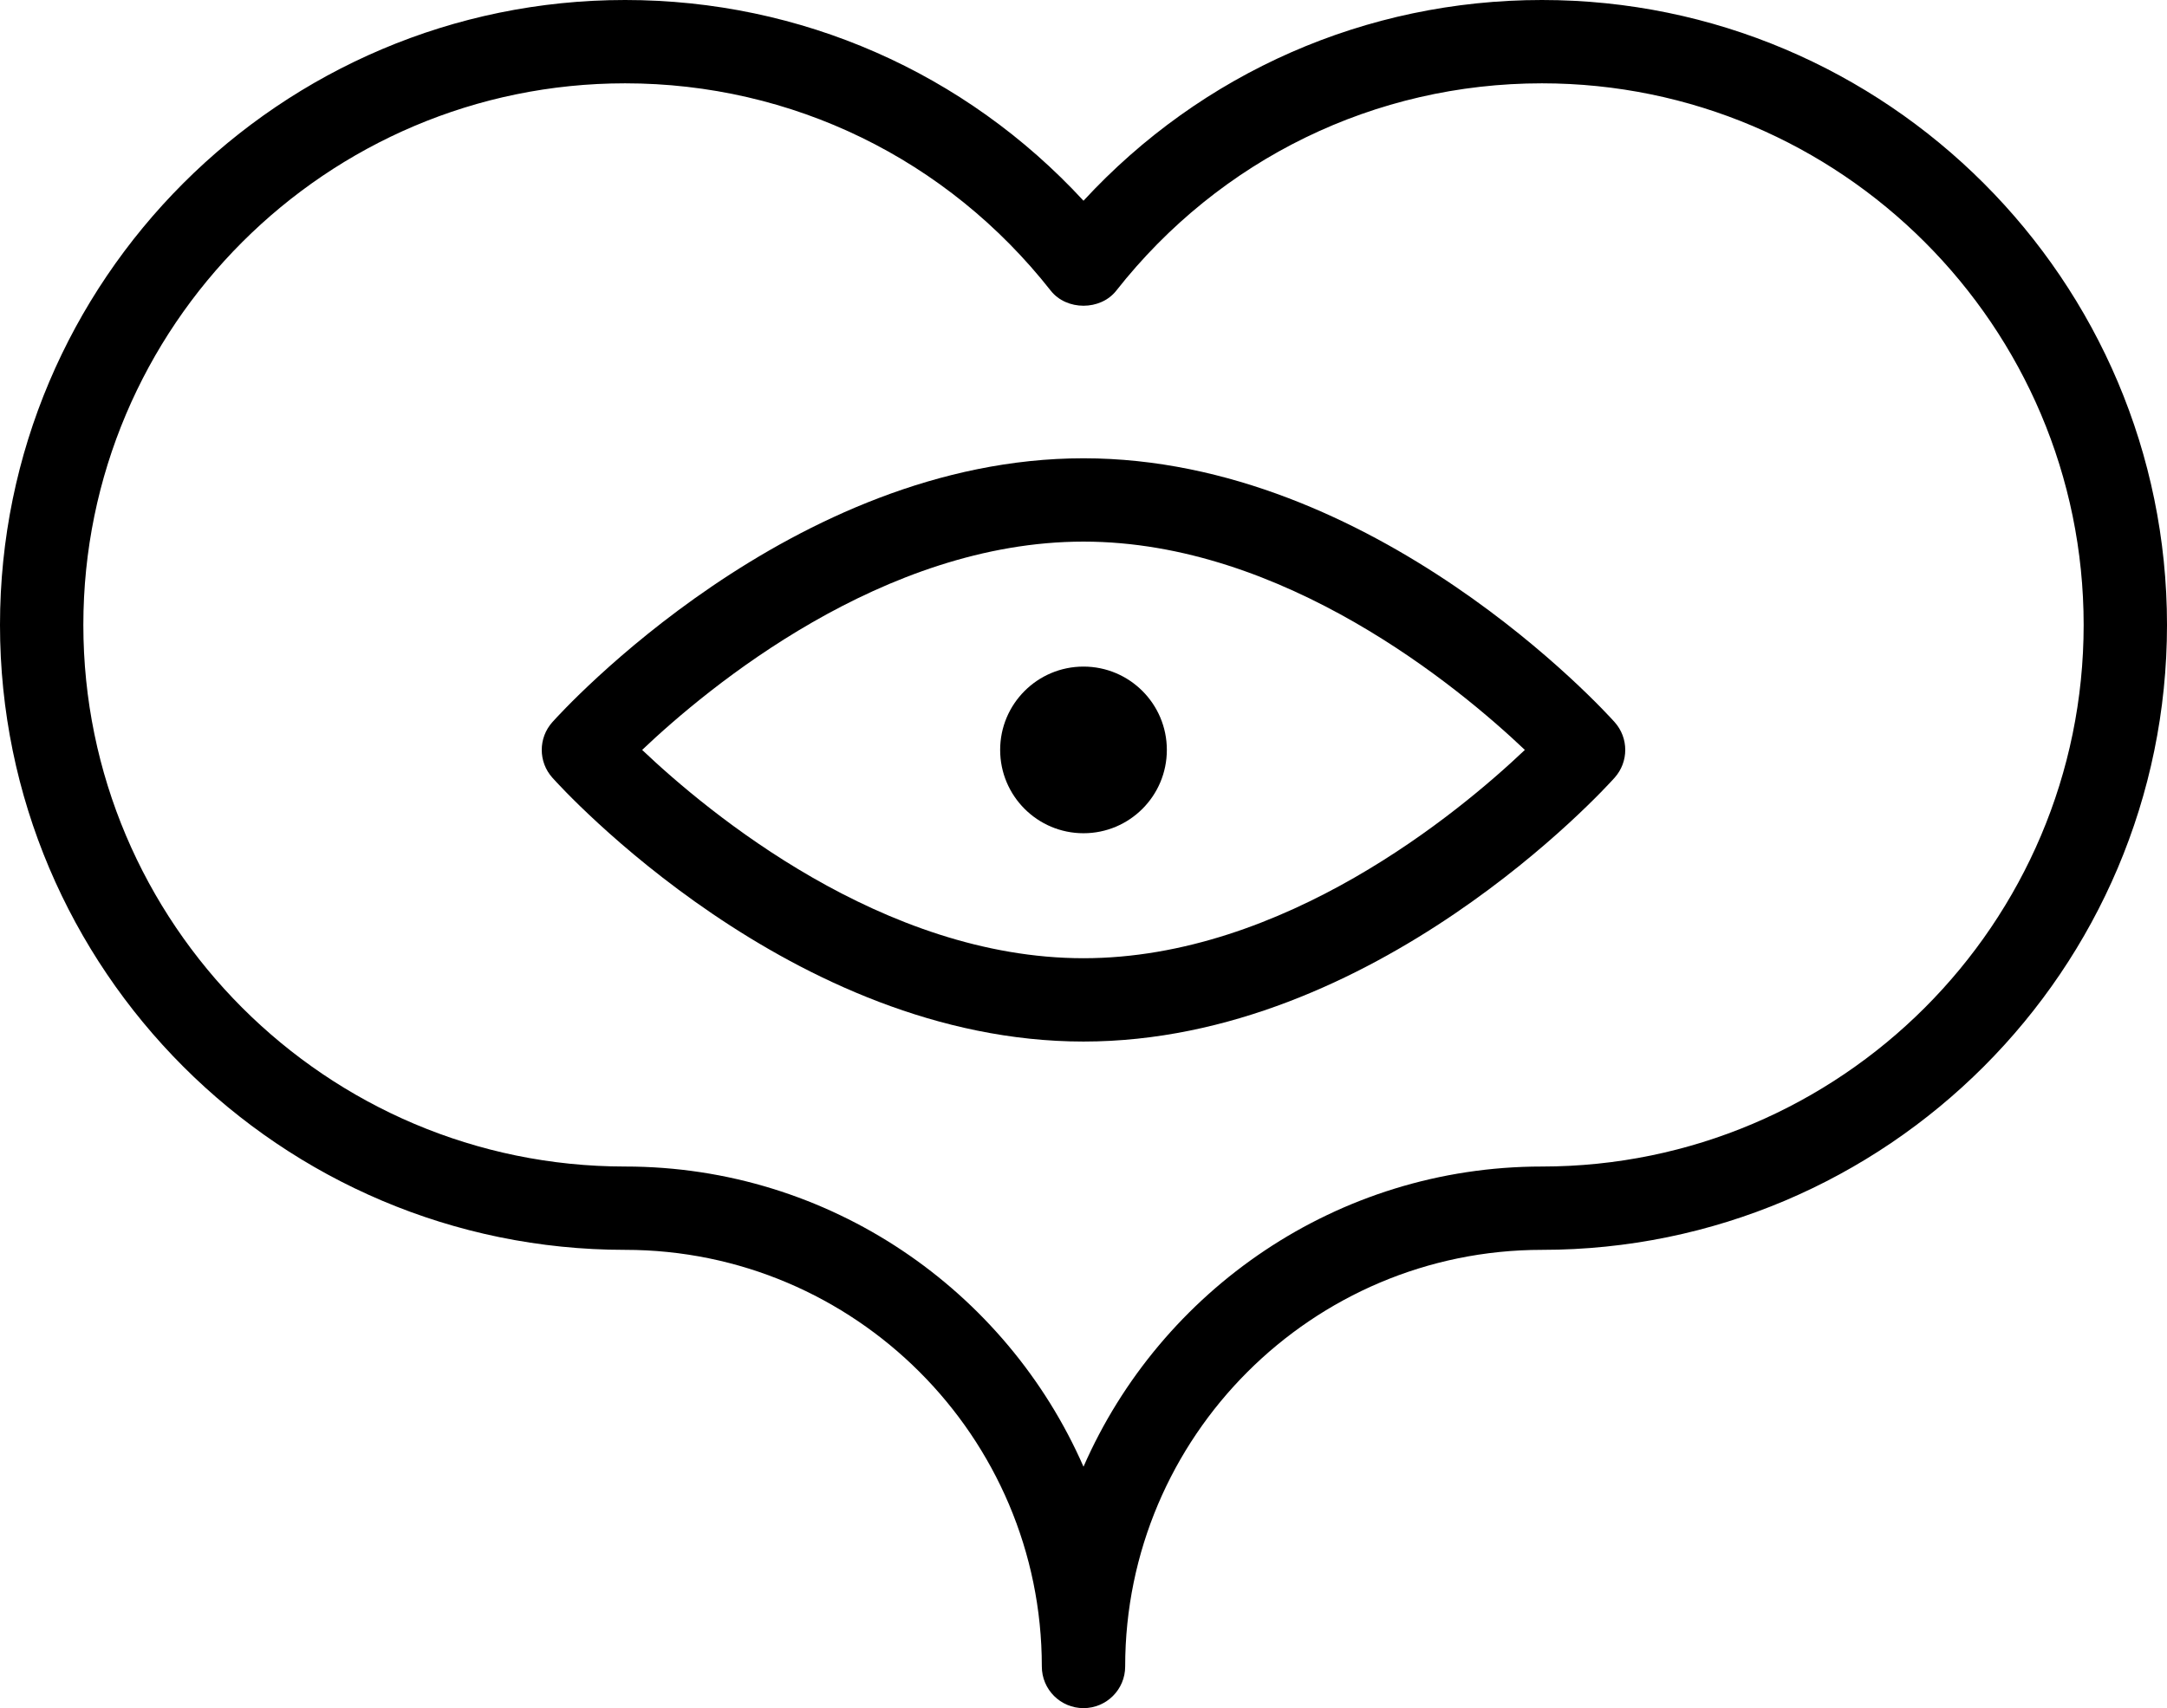 <?xml version="1.0" encoding="iso-8859-1"?>
<!-- Generator: Adobe Illustrator 21.0.0, SVG Export Plug-In . SVG Version: 6.00 Build 0)  -->
<svg version="1.1" id="Layer_1_1_" xmlns="http://www.w3.org/2000/svg" xmlns:xlink="http://www.w3.org/1999/xlink" x="0px" y="0px"
	 viewBox="0 0 52 41" style="enable-background:new 0 0 52 41;" xml:space="preserve">
<path d="M37,0c-4.216,0-8.162,1.742-11,4.818C23.162,1.742,19.216,0,15,0C6.729,0,0,6.729,0,15s6.729,15,15,15
	c5.514,0,10,4.486,10,10c0,0.553,0.448,1,1,1s1-0.447,1-1c0-5.514,4.486-10,10-10c8.271,0,15-6.729,15-15S45.271,0,37,0z M37,28
	c-4.913,0-9.146,2.968-11,7.205C24.146,30.968,19.913,28,15,28C7.832,28,2,22.168,2,15S7.832,2,15,2
	c4.003,0,7.726,1.813,10.214,4.977c0.38,0.482,1.192,0.482,1.572,0C29.274,3.813,32.997,2,37,2c7.168,0,13,5.832,13,13
	S44.168,28,37,28z"/>
<path d="M26,11c-6.994,0-12.514,6.074-12.745,6.333c-0.34,0.38-0.34,0.954,0,1.334C13.486,18.926,19.006,25,26,25
	s12.514-6.074,12.745-6.333c0.34-0.38,0.34-0.954,0-1.334C38.514,17.074,32.994,11,26,11z M26,23c-4.81,0-9.012-3.501-10.591-5
	c1.579-1.499,5.781-5,10.591-5s9.012,3.501,10.591,5C35.012,19.499,30.81,23,26,23z"/>
<circle cx="26" cy="18" r="2"/>
</svg>
